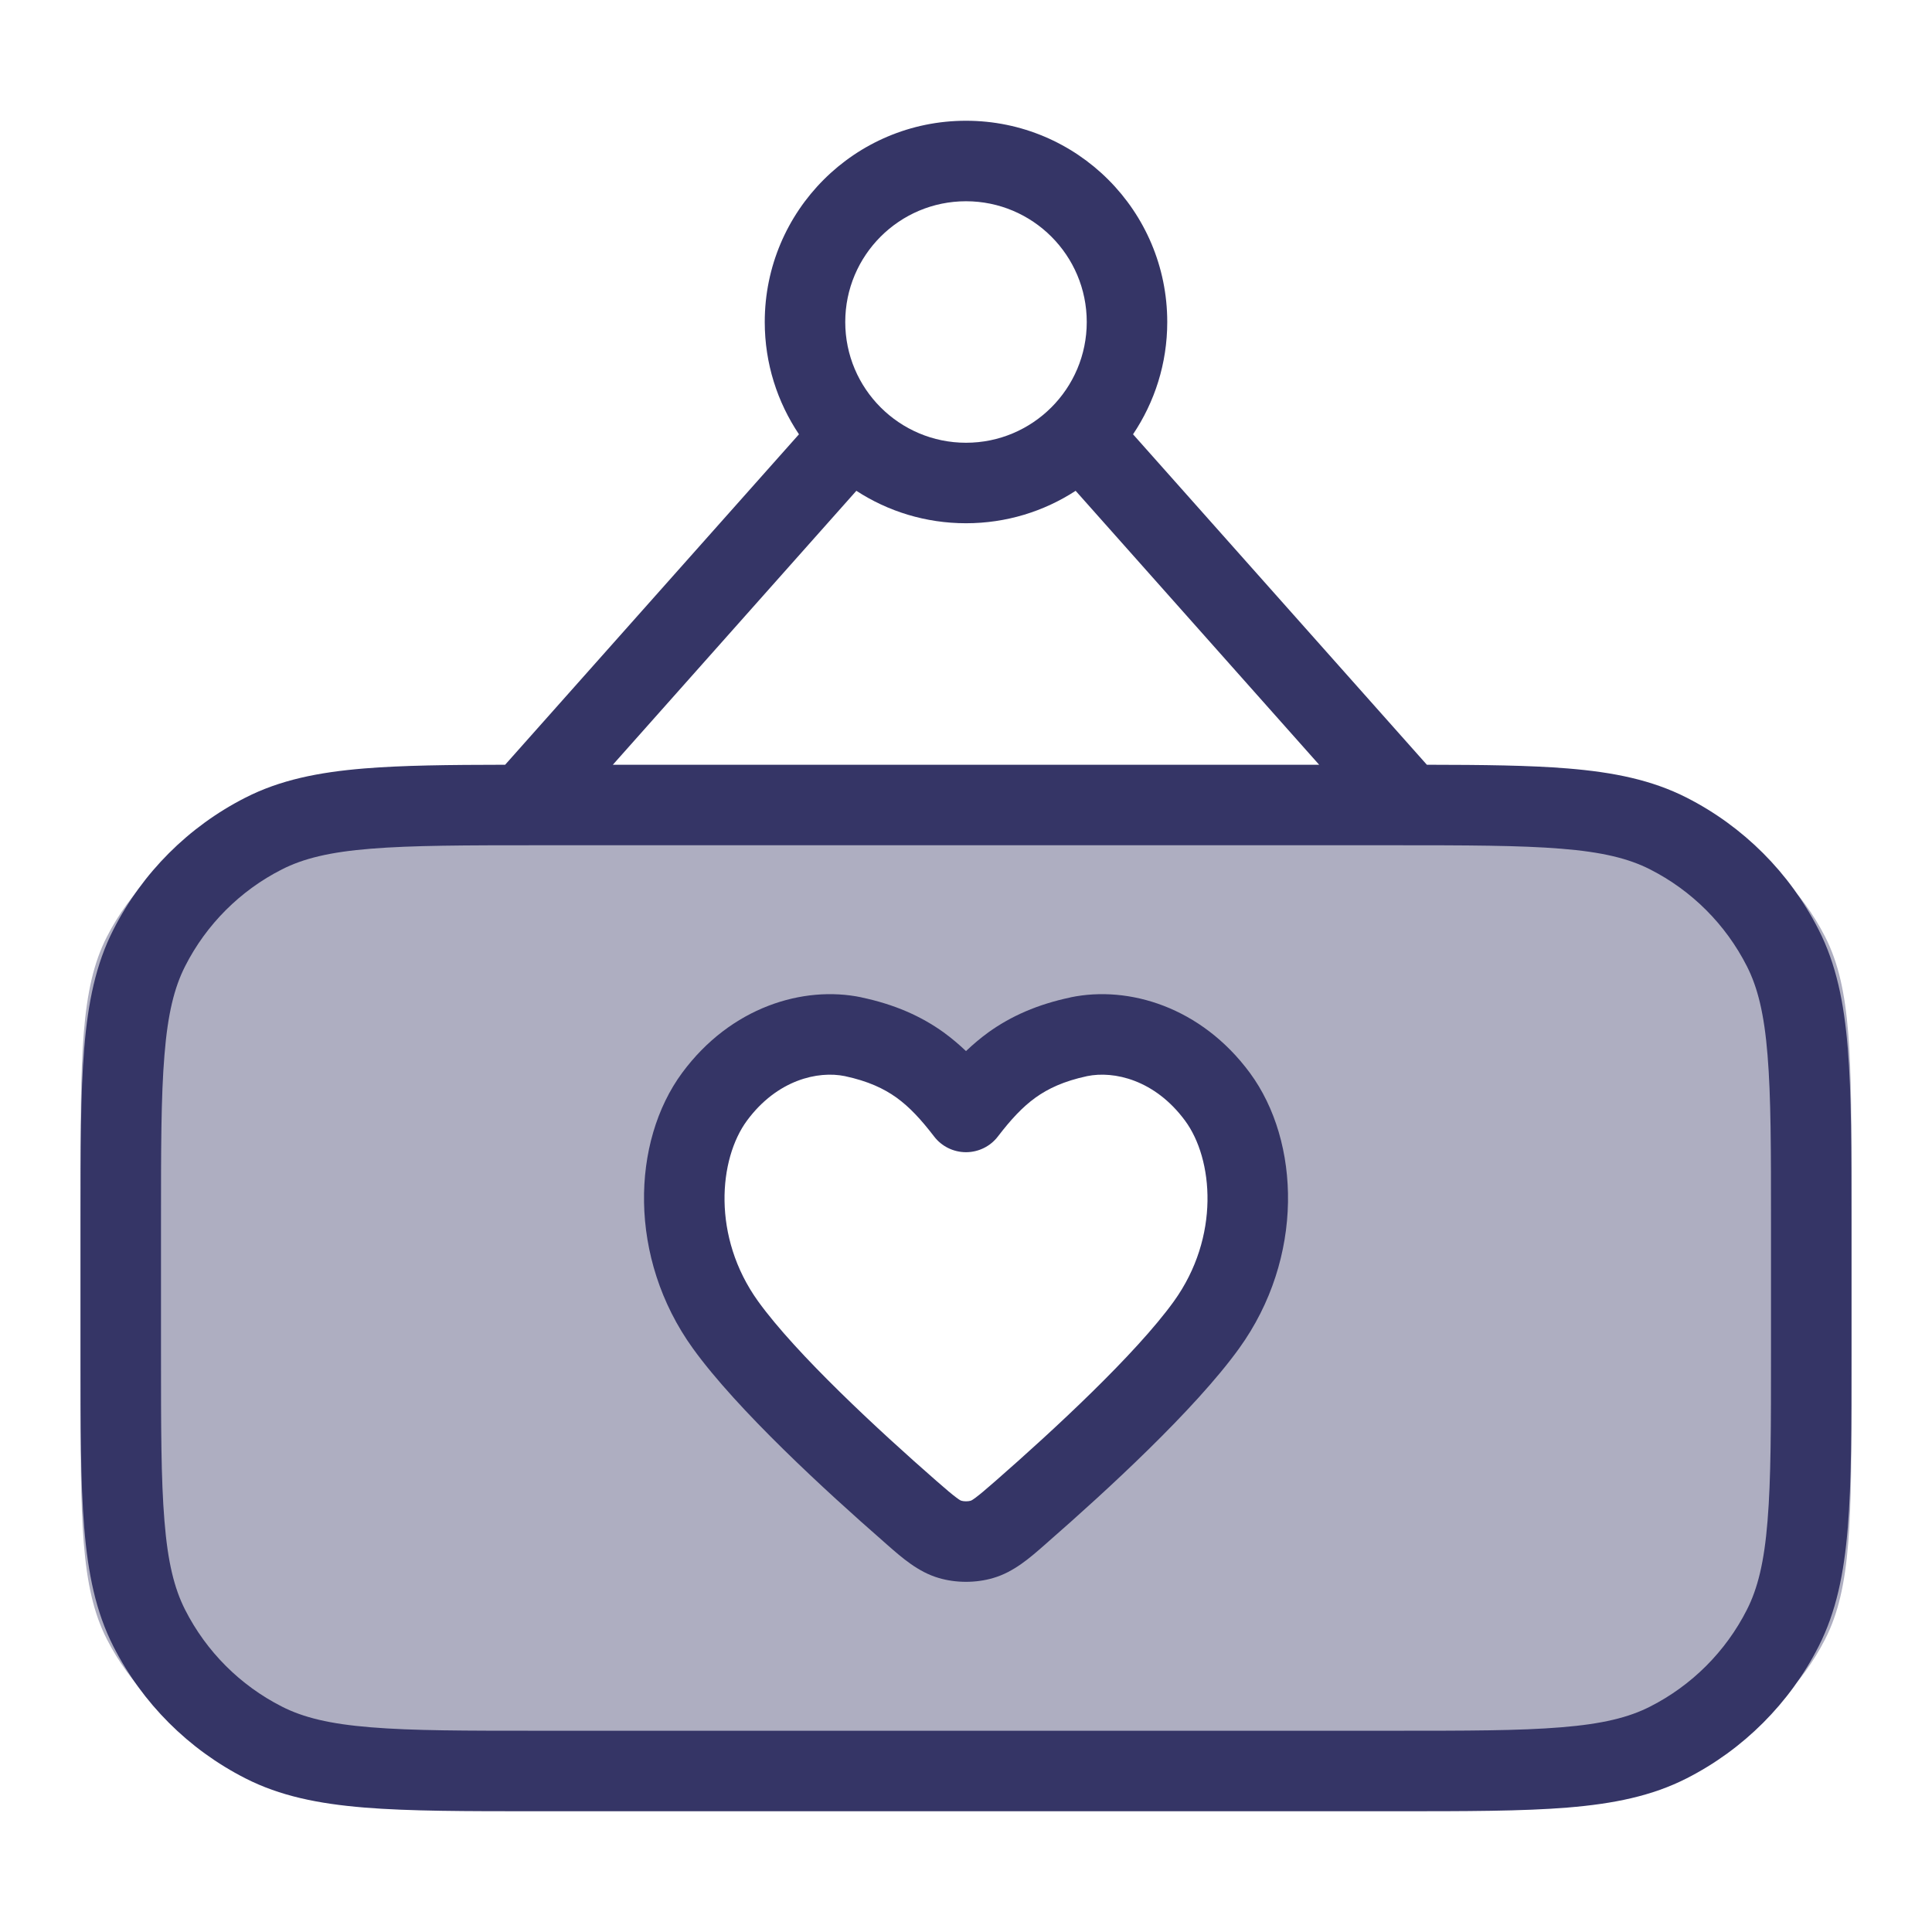 <svg width="24" height="24" viewBox="0 0 24 24" fill="none" xmlns="http://www.w3.org/2000/svg">
<path opacity="0.4" fill-rule="evenodd" clip-rule="evenodd" d="M1.327 11.638C1 12.28 1 13.12 1 14.8V17.2C1 18.88 1 19.72 1.327 20.362C1.615 20.927 2.074 21.385 2.638 21.673C3.28 22 4.12 22 5.8 22H18.2C19.88 22 20.72 22 21.362 21.673C21.927 21.385 22.385 20.927 22.673 20.362C23 19.72 23 18.88 23 17.2V14.8C23 13.12 23 12.28 22.673 11.638C22.385 11.073 21.927 10.615 21.362 10.327C20.72 10 19.88 10 18.2 10H5.8C4.12 10 3.28 10 2.638 10.327C2.074 10.615 1.615 11.073 1.327 11.638ZM15.123 13.624C15.614 14.289 15.682 15.495 14.988 16.458C14.475 17.17 13.408 18.15 12.698 18.771C12.463 18.976 12.345 19.079 12.198 19.123C12.075 19.159 11.925 19.159 11.802 19.123C11.655 19.079 11.537 18.976 11.302 18.771C10.592 18.15 9.525 17.17 9.012 16.458C8.318 15.495 8.386 14.289 8.877 13.624C9.367 12.96 10.071 12.77 10.597 12.879C11.299 13.027 11.649 13.358 12 13.813C12.351 13.358 12.701 13.027 13.403 12.879C13.929 12.77 14.633 12.96 15.123 13.624Z" fill="#353566"/>
<path fill-rule="evenodd" clip-rule="evenodd" d="M15.393 16.75C16.204 15.626 16.156 14.181 15.526 13.327C14.921 12.508 14.021 12.24 13.301 12.389L13.299 12.39C12.887 12.477 12.558 12.623 12.277 12.825C12.177 12.898 12.085 12.976 12 13.057C11.915 12.976 11.823 12.898 11.723 12.825C11.442 12.623 11.113 12.477 10.701 12.39L10.699 12.389C9.98 12.24 9.079 12.508 8.474 13.327C7.844 14.181 7.797 15.626 8.607 16.75C9.159 17.516 10.27 18.533 10.973 19.147L11.018 19.187C11.206 19.352 11.405 19.527 11.66 19.602C11.876 19.666 12.124 19.666 12.34 19.602C12.595 19.527 12.794 19.352 12.982 19.187L13.027 19.147C13.73 18.533 14.841 17.516 15.393 16.75ZM13.505 13.368C13.838 13.3 14.345 13.412 14.721 13.921C15.072 14.396 15.16 15.363 14.582 16.166C14.108 16.823 13.086 17.768 12.369 18.395C12.245 18.503 12.175 18.563 12.118 18.605C12.093 18.624 12.078 18.633 12.069 18.638C12.061 18.642 12.057 18.643 12.057 18.643C12.025 18.652 11.975 18.652 11.944 18.643C11.944 18.643 11.939 18.642 11.931 18.638C11.922 18.633 11.907 18.624 11.882 18.605C11.825 18.563 11.755 18.503 11.631 18.395C10.914 17.768 9.892 16.823 9.418 16.166C8.84 15.363 8.929 14.396 9.279 13.921C9.655 13.412 10.162 13.3 10.495 13.368C10.784 13.43 10.981 13.523 11.138 13.636C11.3 13.753 11.441 13.906 11.604 14.118C11.698 14.241 11.845 14.313 12 14.313C12.155 14.313 12.302 14.241 12.396 14.118C12.559 13.906 12.7 13.753 12.862 13.636C13.019 13.523 13.216 13.43 13.505 13.368Z" fill="#353566"/>
<path fill-rule="evenodd" clip-rule="evenodd" d="M12 1.5C10.619 1.5 9.5 2.619 9.5 4C9.5 4.516 9.657 4.996 9.925 5.395L6.275 9.5C5.572 9.501 5 9.507 4.525 9.546C3.952 9.593 3.477 9.69 3.048 9.909C2.342 10.268 1.768 10.842 1.409 11.548C1.19 11.977 1.093 12.452 1.046 13.025C1 13.587 1 14.287 1 15.178V16.822C1 17.714 1 18.413 1.046 18.975C1.093 19.548 1.19 20.023 1.409 20.453C1.768 21.158 2.342 21.732 3.048 22.091C3.477 22.31 3.952 22.407 4.525 22.454C5.087 22.5 5.786 22.5 6.678 22.5H17.322C18.213 22.5 18.913 22.5 19.475 22.454C20.048 22.407 20.523 22.31 20.953 22.091C21.658 21.732 22.232 21.158 22.591 20.453C22.81 20.023 22.907 19.548 22.954 18.975C23 18.413 23 17.713 23 16.822V15.178C23 14.287 23 13.587 22.954 13.025C22.907 12.452 22.81 11.977 22.591 11.548C22.232 10.842 21.658 10.268 20.953 9.909C20.523 9.69 20.048 9.593 19.475 9.546C19 9.507 18.428 9.501 17.725 9.5L14.075 5.395C14.343 4.996 14.5 4.516 14.5 4C14.5 2.619 13.381 1.5 12 1.5ZM10.5 4C10.5 3.172 11.172 2.5 12 2.5C12.828 2.5 13.5 3.172 13.5 4C13.5 4.828 12.828 5.5 12 5.5C11.172 5.5 10.5 4.828 10.5 4ZM13.362 6.097L16.387 9.5H7.613L10.638 6.097C11.03 6.352 11.498 6.5 12 6.5C12.502 6.5 12.97 6.352 13.362 6.097ZM4.606 10.543C4.095 10.584 3.767 10.665 3.502 10.8C2.984 11.063 2.563 11.484 2.3 12.002C2.165 12.267 2.084 12.595 2.043 13.106C2 13.623 2 14.282 2 15.2V16.8C2 17.718 2 18.377 2.043 18.894C2.084 19.405 2.165 19.733 2.3 19.998C2.563 20.516 2.984 20.937 3.502 21.2C3.767 21.335 4.095 21.416 4.606 21.457C5.123 21.5 5.782 21.5 6.7 21.5H17.3C18.218 21.5 18.877 21.5 19.394 21.457C19.905 21.416 20.233 21.335 20.498 21.2C21.016 20.937 21.437 20.516 21.7 19.998C21.835 19.733 21.916 19.405 21.957 18.894C22 18.377 22 17.718 22 16.8V15.2C22 14.282 22 13.623 21.957 13.106C21.916 12.595 21.835 12.267 21.7 12.002C21.437 11.484 21.016 11.063 20.498 10.8C20.233 10.665 19.905 10.584 19.394 10.543C18.877 10.501 18.218 10.5 17.3 10.5H6.7C5.782 10.5 5.123 10.501 4.606 10.543Z" fill="#353566"/>
</svg>

